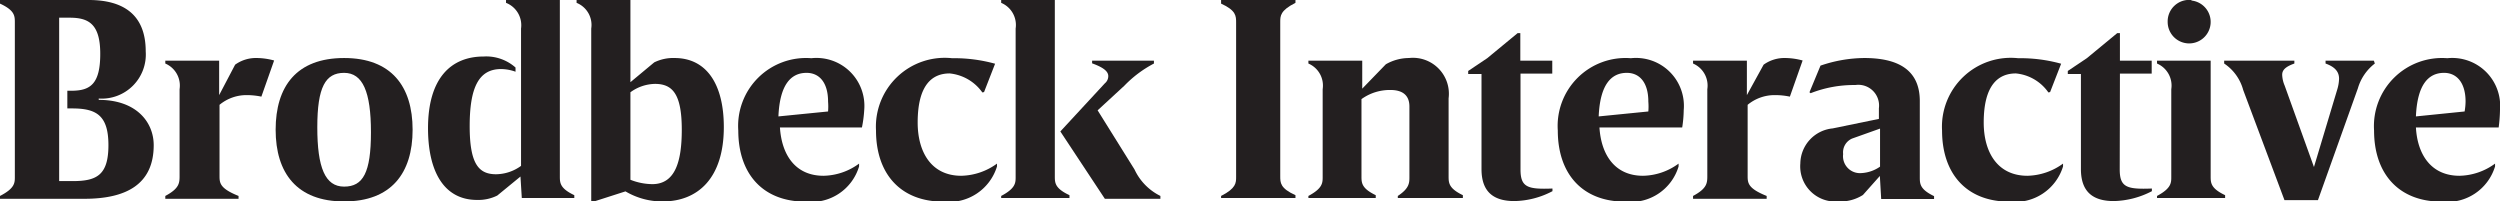 <svg xmlns="http://www.w3.org/2000/svg" viewBox="0 0 131.42 10.59"><defs><style>.logo-type-fill{fill:#231f20;}</style></defs><title>Brodbeck Interactive Logo Type</title><g id="Layer_2" data-name="Layer 2"><g id="Layer_1-2" data-name="Layer 1"><path class="logo-type-fill" d="M5.19,5.25c2,0,2.89,1.19,2.89,2.38,0,2.09-1.49,2.82-3.64,2.82H0V10.3c.78-.4.78-.69.78-1V1.19c0-.35,0-.64-.78-1V0H4.66c1.78,0,3,.73,3,2.7A2.32,2.32,0,0,1,5.19,5.18ZM3.82,9.52c1.26,0,1.88-.31,1.88-1.89S5.05,5.7,3.79,5.7H3.54V4.77h.22c1,0,1.51-.37,1.51-1.94S4.66.93,3.66.93H3.11V9.52Z"/><path class="logo-type-fill" d="M12.36,3.4a1.87,1.87,0,0,1,1.15-.35,3.55,3.55,0,0,1,.9.13l-.67,1.9A3.73,3.73,0,0,0,13,5a2.22,2.22,0,0,0-1.46.51V9.23c0,.38,0,.67,1,1.07v.15H8.69V10.3c.75-.4.75-.69.75-1.07V4.69a1.26,1.26,0,0,0-.75-1.35V3.19h2.83V5h0Z"/><path class="logo-type-fill" d="M18.09,3.05c2.48,0,3.6,1.49,3.6,3.77s-1.12,3.77-3.6,3.77-3.6-1.49-3.6-3.77S15.59,3.05,18.09,3.05Zm0,6.76c1,0,1.41-.74,1.41-2.86s-.43-3.12-1.41-3.12-1.41.74-1.41,2.86S17.09,9.81,18.09,9.81Z"/><path class="logo-type-fill" d="M29.43,9.26c0,.35,0,.64.76,1v.15H27.43l-.07-1.13h0l-1.22,1a2.24,2.24,0,0,1-1.06.23c-1.74,0-2.58-1.49-2.58-3.77,0-2.61,1.19-3.77,2.93-3.77a2.32,2.32,0,0,1,1.67.58v.22a2.28,2.28,0,0,0-.76-.14c-1.19,0-1.65,1-1.65,3s.48,2.53,1.39,2.53a2.27,2.27,0,0,0,1.31-.44V1.5A1.26,1.26,0,0,0,26.6.15V0h2.83Z"/><path class="logo-type-fill" d="M34.39,3.28a2.25,2.25,0,0,1,1.07-.23c1.67,0,2.59,1.36,2.59,3.63,0,2.67-1.35,3.91-3.22,3.91a3.8,3.8,0,0,1-1.95-.53l-1.65.53h-.15V1.5A1.25,1.25,0,0,0,30.31.15V0h2.83V4.32h0ZM33.14,9.45a3.2,3.2,0,0,0,1.15.23c1.2,0,1.55-1.18,1.55-2.86,0-1.87-.48-2.41-1.41-2.41a2.25,2.25,0,0,0-1.29.44Z"/><path class="logo-type-fill" d="M45.31,6.7H41c.09,1.44.81,2.54,2.29,2.54a3.24,3.24,0,0,0,1.87-.64v.15a2.62,2.62,0,0,1-2.81,1.85c-2.25,0-3.54-1.46-3.54-3.74a3.57,3.57,0,0,1,3.84-3.8,2.52,2.52,0,0,1,2.78,2.73A6.36,6.36,0,0,1,45.31,6.7Zm-1.78-.84a3.2,3.2,0,0,0,0-.52c0-1-.46-1.51-1.13-1.51-.83,0-1.41.63-1.48,2.29Z"/><path class="logo-type-fill" d="M51.64,4.86a2.39,2.39,0,0,0-1.72-1c-.9,0-1.68.58-1.68,2.58,0,1.57.73,2.8,2.29,2.8a3.3,3.3,0,0,0,1.88-.64v.15a2.64,2.64,0,0,1-2.82,1.85c-2.25,0-3.54-1.46-3.54-3.74a3.62,3.62,0,0,1,4-3.8,8.05,8.05,0,0,1,2.26.29l-.58,1.49Z"/><path class="logo-type-fill" d="M55.45,9.26c0,.35,0,.64.77,1v.15H52.63V10.3c.76-.4.76-.69.76-1V1.5A1.26,1.26,0,0,0,52.63.15V0h2.82Zm4.19-.35A2.92,2.92,0,0,0,61,10.3v.15H58.08L55.74,6.91l2.34-2.53A.49.49,0,0,0,58.26,4c0-.24-.24-.45-.85-.67V3.19h3.25v.15A6.06,6.06,0,0,0,59.11,4.5L57.7,5.8Z"/><path class="logo-type-fill" d="M67.3,9.26c0,.35,0,.64.8,1v.15H64.19V10.3c.79-.4.79-.69.79-1V1.19c0-.35,0-.64-.79-1V0H68.1V.15c-.8.4-.8.69-.8,1Z"/><path class="logo-type-fill" d="M72.85,3.38a2.46,2.46,0,0,1,1.22-.33,1.89,1.89,0,0,1,2.08,2.12V9.26c0,.35,0,.64.75,1v.15H73.48V10.3c.61-.4.61-.69.61-1V5.6c0-.61-.38-.87-1-.87a2.55,2.55,0,0,0-1.52.48V9.26c0,.35,0,.64.75,1v.15H68.78V10.3c.75-.4.75-.69.75-1V4.69a1.26,1.26,0,0,0-.75-1.35V3.19h2.83V4.66h0Z"/><path class="logo-type-fill" d="M79.93,8.91c0,.94.38,1.05,1.68,1v.14a4.45,4.45,0,0,1-2,.52c-1.06,0-1.73-.45-1.73-1.68v-5h-.7V3.73l1-.67,1.6-1.32h.14V3.19H81.6v.68H79.93Z"/><path class="logo-type-fill" d="M88.43,6.7H84.08c.09,1.44.81,2.54,2.29,2.54a3.24,3.24,0,0,0,1.87-.64v.15a2.62,2.62,0,0,1-2.81,1.85c-2.25,0-3.54-1.46-3.54-3.74a3.57,3.57,0,0,1,3.84-3.8,2.52,2.52,0,0,1,2.78,2.73A6.36,6.36,0,0,1,88.43,6.7Zm-1.78-.84a3.2,3.2,0,0,0,0-.52c0-1-.46-1.51-1.13-1.51-.83,0-1.41.63-1.48,2.29Z"/><path class="logo-type-fill" d="M92.71,3.4a1.87,1.87,0,0,1,1.15-.35,3.55,3.55,0,0,1,.9.13l-.67,1.9A3.73,3.73,0,0,0,93.33,5a2.22,2.22,0,0,0-1.46.51V9.23c0,.38,0,.67,1,1.07v.15H89V10.3c.75-.4.75-.69.75-1.07V4.69A1.26,1.26,0,0,0,89,3.34V3.19h2.83V5h0Z"/><path class="logo-type-fill" d="M95.7,3.45A7.24,7.24,0,0,1,98,3.05c1.73,0,2.92.59,2.92,2.26v4c0,.35,0,.64.75,1v.15H98.89l-.07-1.21-.89,1a2.22,2.22,0,0,1-1.29.34,1.85,1.85,0,0,1-2-2,1.88,1.88,0,0,1,1.7-1.84l2.43-.5V5.69a1.09,1.09,0,0,0-1.24-1.22,6.21,6.21,0,0,0-2.35.43l-.06-.05Zm1.67,3.83a.79.79,0,0,0-.48.82.89.89,0,0,0,.94,1,1.88,1.88,0,0,0,1-.34v-2Z"/><path class="logo-type-fill" d="M107.68,4.86a2.35,2.35,0,0,0-1.71-1c-.9,0-1.69.58-1.69,2.58,0,1.57.73,2.8,2.3,2.8a3.29,3.29,0,0,0,1.87-.64v.15a2.64,2.64,0,0,1-2.82,1.85c-2.25,0-3.54-1.46-3.54-3.74a3.62,3.62,0,0,1,4-3.8,8,8,0,0,1,2.26.29l-.58,1.49Z"/><path class="logo-type-fill" d="M111.43,8.91c0,.94.38,1.05,1.69,1v.14a4.53,4.53,0,0,1-2,.52c-1.06,0-1.73-.45-1.73-1.68v-5h-.69V3.73l1-.67,1.6-1.32h.14V3.19h1.67v.68h-1.67Z"/><path class="logo-type-fill" d="M116.21,9.26c0,.35,0,.64.76,1v.15h-3.58V10.3c.75-.4.75-.69.75-1V4.69a1.26,1.26,0,0,0-.75-1.35V3.19h2.82Zm-1-9.23a1.13,1.13,0,1,1-1.26,1.12A1.13,1.13,0,0,1,115.19,0Z"/><path class="logo-type-fill" d="M124.84,3.34a2.53,2.53,0,0,0-.89,1.3l-2.1,5.88h-1.76l-2.17-5.79a2.43,2.43,0,0,0-1-1.39V3.19h3.69v.15c-.48.17-.64.35-.64.59a1.57,1.57,0,0,0,.13.57l1.54,4.28,1.22-4.06a2.14,2.14,0,0,0,.1-.58c0-.34-.18-.61-.71-.8V3.19h2.54Z"/><path class="logo-type-fill" d="M131.35,6.7H127c.08,1.44.81,2.54,2.29,2.54a3.26,3.26,0,0,0,1.87-.64v.15a2.63,2.63,0,0,1-2.81,1.85c-2.25,0-3.55-1.46-3.55-3.74a3.58,3.58,0,0,1,3.85-3.8,2.52,2.52,0,0,1,2.77,2.73A8,8,0,0,1,131.35,6.7Zm-1.79-.84a3.26,3.26,0,0,0,.05-.52c0-1-.47-1.51-1.13-1.51-.83,0-1.41.63-1.48,2.29Z"/></g></g></svg>